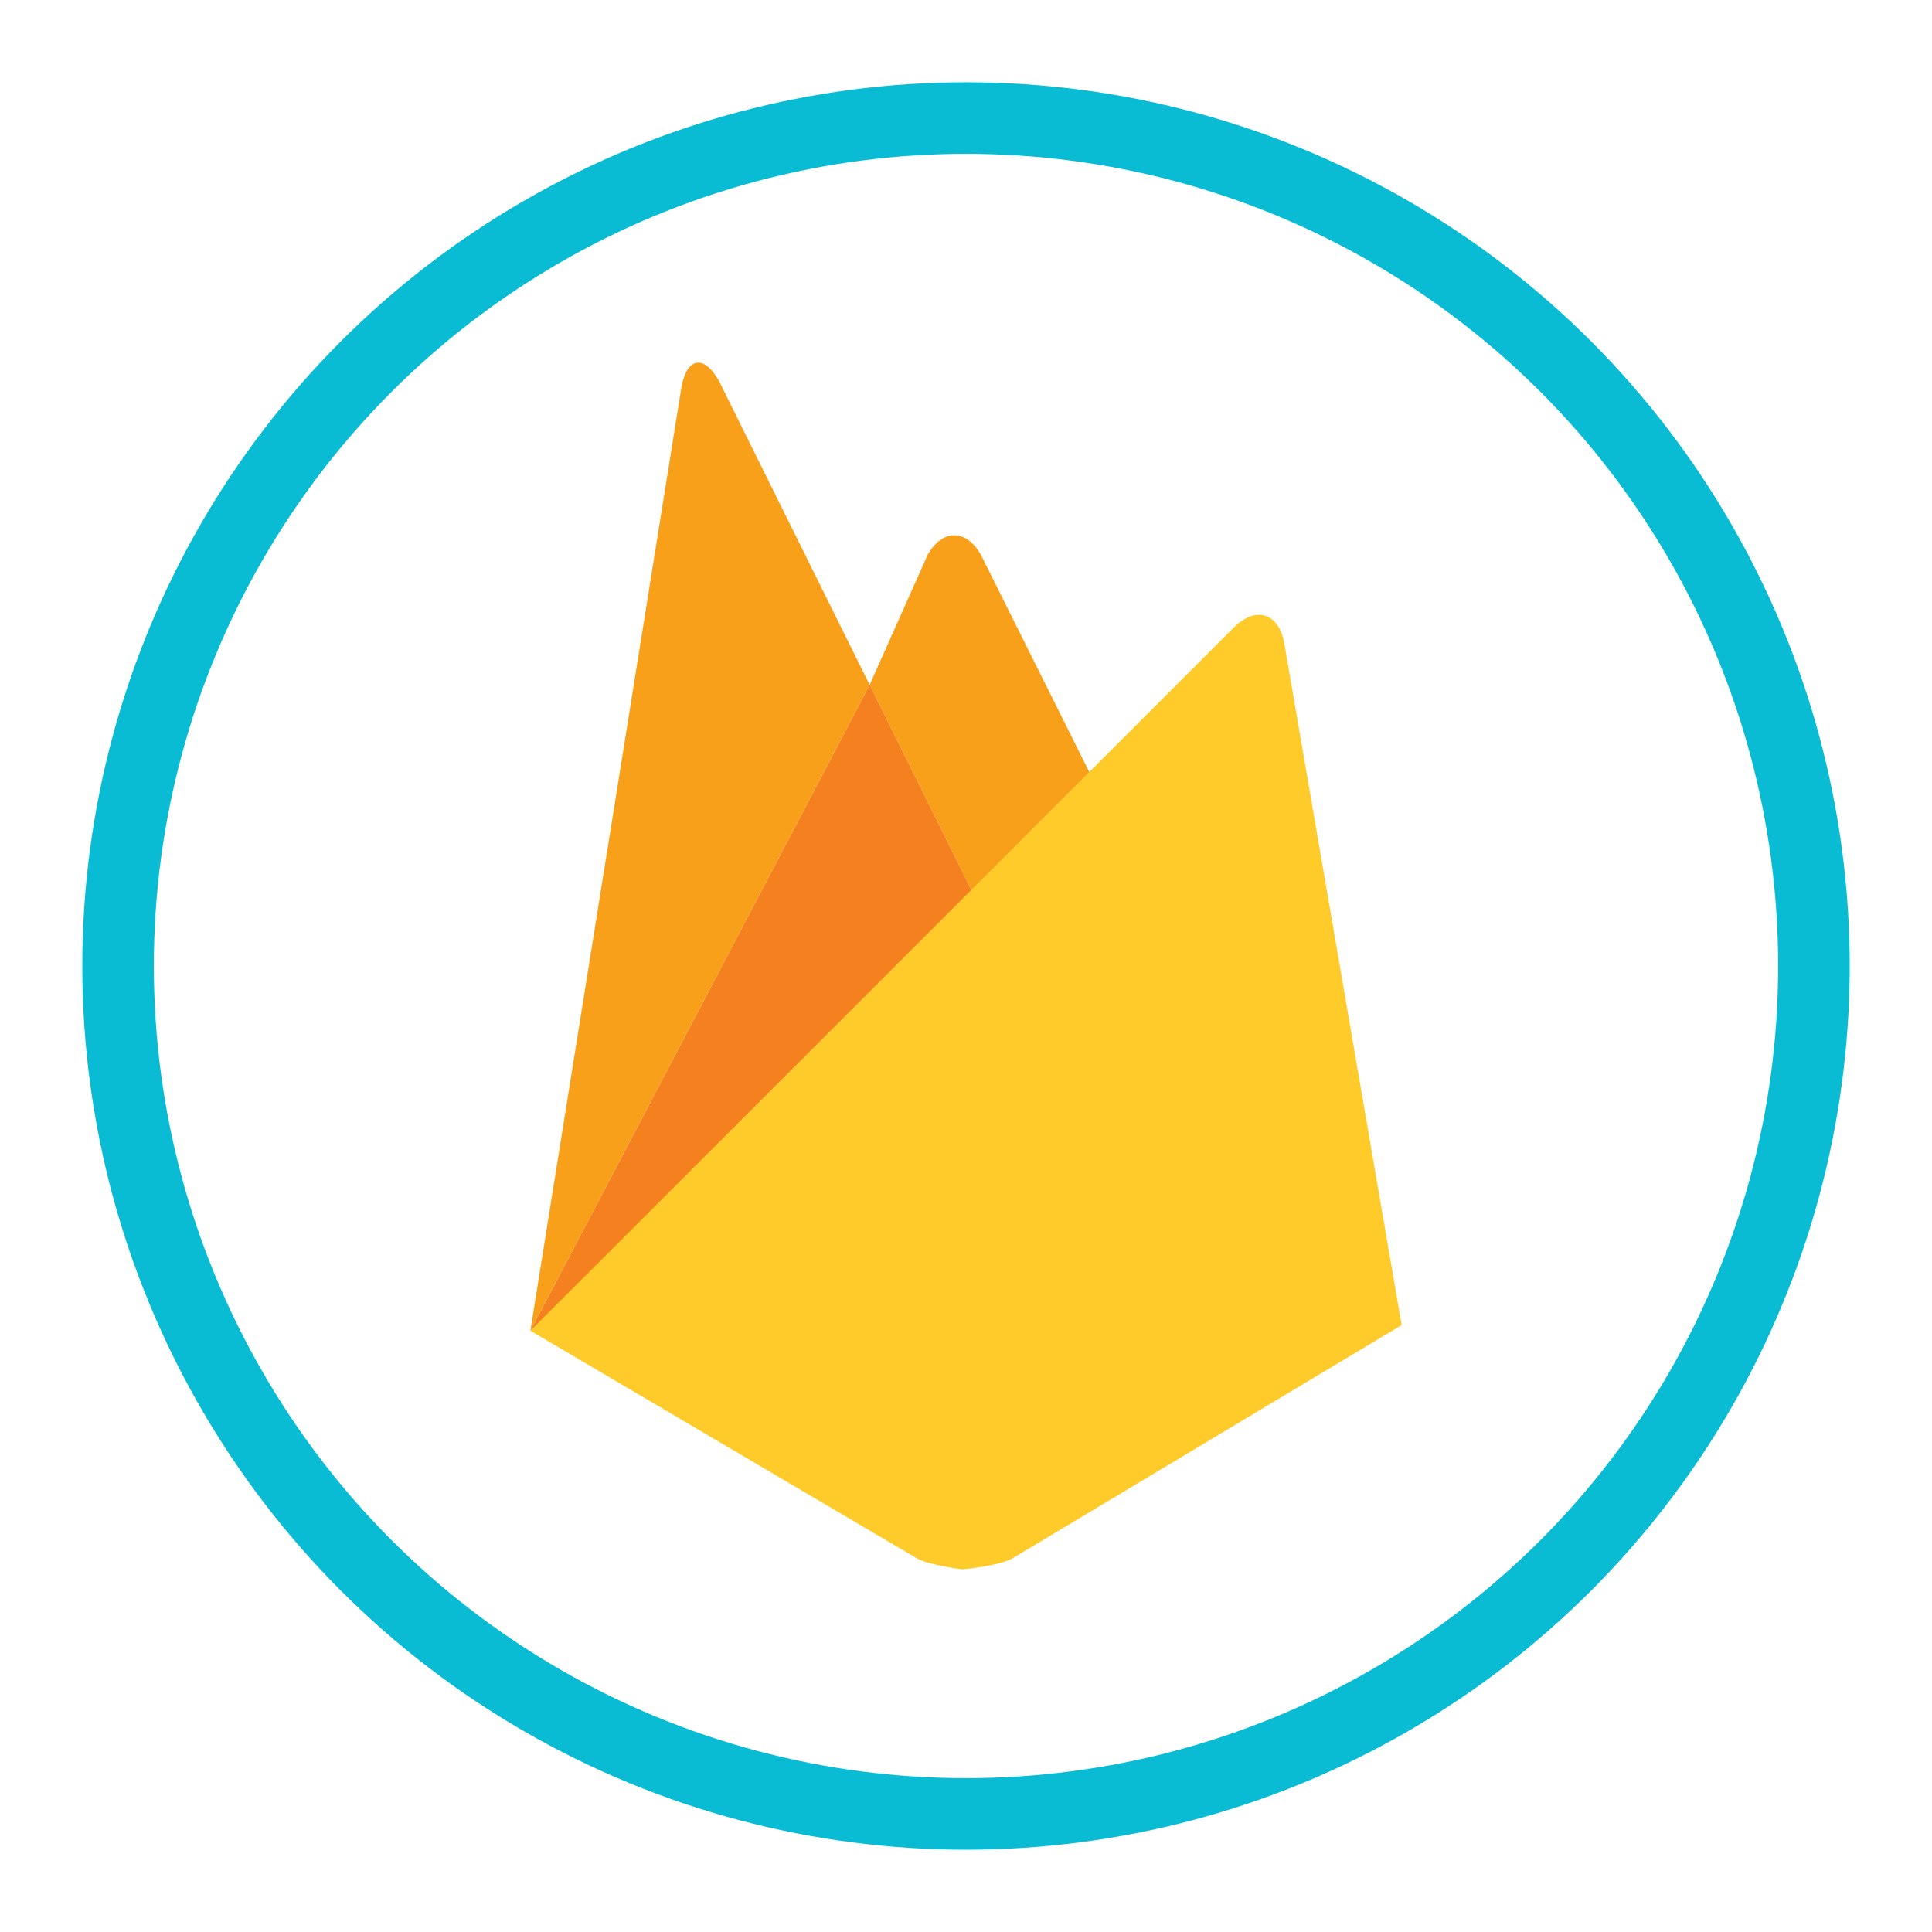 <?xml version="1.0" encoding="utf-8"?>
<!-- Generator: Adobe Illustrator 16.0.0, SVG Export Plug-In . SVG Version: 6.00 Build 0)  -->
<!DOCTYPE svg PUBLIC "-//W3C//DTD SVG 1.1//EN" "http://www.w3.org/Graphics/SVG/1.1/DTD/svg11.dtd">
<svg version="1.1" xmlns="http://www.w3.org/2000/svg" xmlns:xlink="http://www.w3.org/1999/xlink" x="0px" y="0px" width="324px"
	 height="324px" viewBox="0 0 324 324" style="enable-background:new 0 0 324 324;" xml:space="preserve">
<style type="text/css">
<![CDATA[
	.st0{fill:#F58020;}
	.st1{fill:#F9A01B;}
	.st2{fill:#FFCB2A;}
	.st3{fill:none;stroke:#09BCD4;stroke-width:12;stroke-miterlimit:10;}
]]>
</style>
<g id="Layer_1">
	<g>
		<path class="st1" d="M184.89,133.912l-20.254,18.846l-18.795-37.908l9.725-21.801c2.462-4.37,6.479-4.378,8.939,0L184.89,133.912z
			"/>
		<polygon class="st0" points="164.636,152.758 88.946,223.168 145.841,114.849 		"/>
		<path class="st2" d="M207.042,105.104c3.617-3.478,7.358-2.291,8.313,2.637l19.701,114.483l-65.309,39.141
			c-2.285,1.263-8.338,1.81-8.338,1.81s-5.523-0.66-7.629-1.829l-64.836-38.182L207.042,105.104z"/>
		<path class="st1" d="M145.841,114.849L88.946,223.168l25.342-158.311c0.934-4.932,3.74-5.407,6.245-1.054L145.841,114.849z"/>
	</g>
</g>
<g id="circle">
	<circle class="st3" cx="162" cy="161.999" r="142.2"/>
</g>
</svg>
